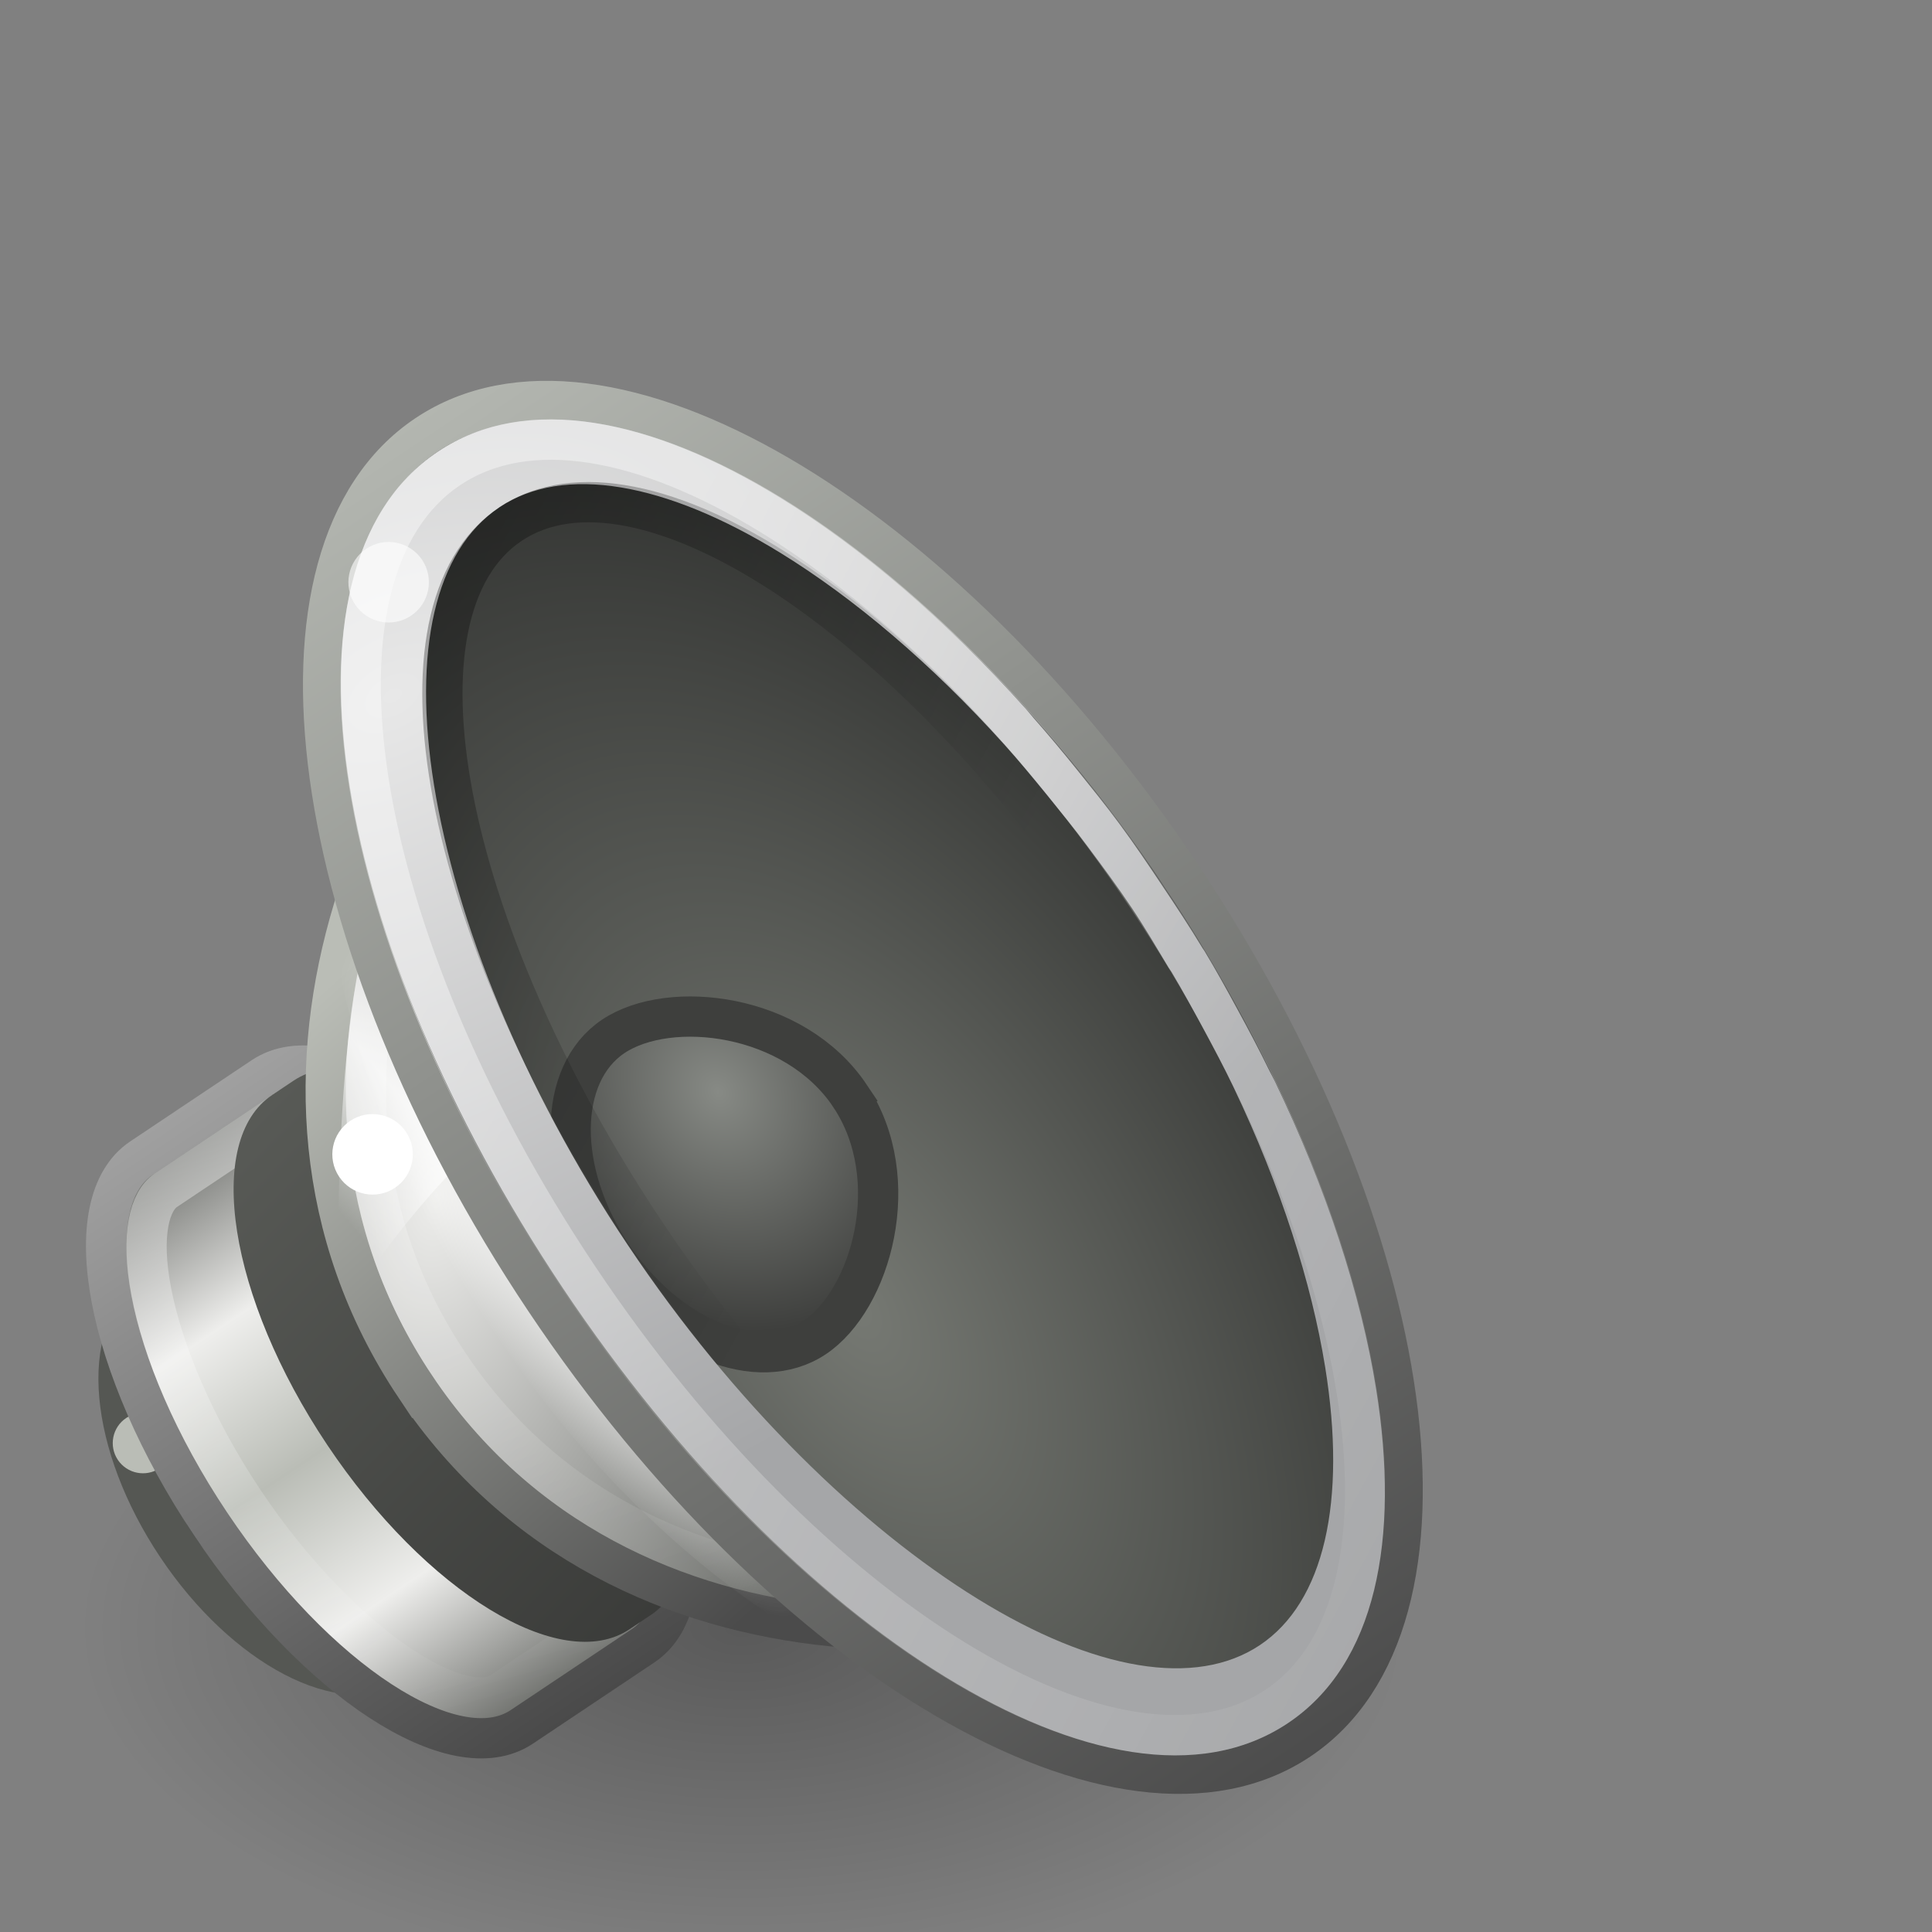 <?xml version="1.0" encoding="UTF-8" standalone="no"?>
<svg
   xmlns:dc="http://purl.org/dc/elements/1.1/"
   xmlns:cc="http://creativecommons.org/ns#"
   xmlns:rdf="http://www.w3.org/1999/02/22-rdf-syntax-ns#"
   xmlns:svg="http://www.w3.org/2000/svg"
   xmlns="http://www.w3.org/2000/svg"
   xmlns:xlink="http://www.w3.org/1999/xlink"
   xmlns:sodipodi="http://sodipodi.sourceforge.net/DTD/sodipodi-0.dtd"
   xmlns:inkscape="http://www.inkscape.org/namespaces/inkscape"
   viewBox="0 0 48 48"
   id="svg6476"
   height="48"
   width="48"
   version="1.0"
   inkscape:version="0.91 r13725"
   sodipodi:docname="audio-speaker-left-back.svg">
  <rect x="0" y="0" width="48" height="48" fill="#808080" stroke="none"/>
  <sodipodi:namedview
     pagecolor="#ffffff"
     bordercolor="#666666"
     borderopacity="1"
     objecttolerance="10"
     gridtolerance="10"
     guidetolerance="10"
     inkscape:pageopacity="0"
     inkscape:pageshadow="2"
     inkscape:window-width="640"
     inkscape:window-height="480"
     id="namedview89" />
  <defs
     id="defs6478">
    <linearGradient
       id="linearGradient17123">
      <stop
         offset="0"
         style="stop-color:#000000;stop-opacity:1"
         id="stop17125" />
      <stop
         offset="1"
         style="stop-color:#000000;stop-opacity:0"
         id="stop17127" />
    </linearGradient>
    <linearGradient
       id="linearGradient6700">
      <stop
         offset="0"
         style="stop-color:#ffffff;stop-opacity:1"
         id="stop6702" />
      <stop
         offset="1"
         style="stop-color:#ffffff;stop-opacity:0"
         id="stop6704" />
    </linearGradient>
    <linearGradient
       id="linearGradient6628">
      <stop
         offset="0"
         style="stop-color:#000000;stop-opacity:1"
         id="stop6630" />
      <stop
         offset="1"
         style="stop-color:#000000;stop-opacity:0"
         id="stop6632" />
    </linearGradient>
    <linearGradient
       id="linearGradient3844">
      <stop
         offset="0"
         style="stop-color:#e8e8e8;stop-opacity:1"
         id="stop3846" />
      <stop
         offset="1"
         style="stop-color:#a5a6a8;stop-opacity:1"
         id="stop3848" />
    </linearGradient>
    <linearGradient
       id="linearGradient6589-510-471-936">
      <stop
         offset="0"
         style="stop-color:#878a85;stop-opacity:1"
         id="stop5849" />
      <stop
         offset="1"
         style="stop-color:#3e3f3d;stop-opacity:1"
         id="stop5851" />
    </linearGradient>
    <linearGradient
       id="linearGradient6643">
      <stop
         offset="0"
         style="stop-color:#4c4c4c;stop-opacity:1"
         id="stop6645" />
      <stop
         offset="1"
         style="stop-color:#d3d7cf;stop-opacity:1"
         id="stop6647" />
    </linearGradient>
    <linearGradient
       id="linearGradient4718">
      <stop
         offset="0"
         style="stop-color:#767973;stop-opacity:1"
         id="stop4720" />
      <stop
         offset="1"
         style="stop-color:#202120;stop-opacity:1"
         id="stop4722" />
    </linearGradient>
    <linearGradient
       id="linearGradient6573">
      <stop
         offset="0"
         style="stop-color:#ffffff;stop-opacity:1"
         id="stop6575" />
      <stop
         offset="1"
         style="stop-color:#ffffff;stop-opacity:0"
         id="stop6577" />
    </linearGradient>
    <linearGradient
       id="linearGradient6379">
      <stop
         offset="0"
         style="stop-color:#ffffff;stop-opacity:0"
         id="stop6381" />
      <stop
         offset="0.5"
         style="stop-color:#ffffff;stop-opacity:1"
         id="stop21606" />
      <stop
         offset="1"
         style="stop-color:#ffffff;stop-opacity:0"
         id="stop6383" />
    </linearGradient>
    <linearGradient
       id="linearGradient6651">
      <stop
         offset="0"
         style="stop-color:#ffffff;stop-opacity:1"
         id="stop6653" />
      <stop
         offset="1"
         style="stop-color:#ffffff;stop-opacity:0"
         id="stop6655" />
    </linearGradient>
    <linearGradient
       id="linearGradient5292">
      <stop
         offset="0"
         style="stop-color:#4b4b4b;stop-opacity:1"
         id="stop5294" />
      <stop
         offset="1"
         style="stop-color:#babdb6;stop-opacity:1"
         id="stop5296" />
    </linearGradient>
    <linearGradient
       id="linearGradient6633">
      <stop
         offset="0"
         style="stop-color:#eeeeec;stop-opacity:1"
         id="stop6635" />
      <stop
         offset="1"
         style="stop-color:#61635f;stop-opacity:1"
         id="stop6637" />
    </linearGradient>
    <linearGradient
       id="linearGradient6546-397-668-696-989">
      <stop
         offset="0"
         style="stop-color:#383937;stop-opacity:1"
         id="stop4870" />
      <stop
         offset="1"
         style="stop-color:#595b57;stop-opacity:1"
         id="stop4872" />
    </linearGradient>
    <linearGradient
       id="linearGradient6531">
      <stop
         offset="0"
         style="stop-color:#ffffff;stop-opacity:1"
         id="stop6533" />
      <stop
         offset="1"
         style="stop-color:#ffffff;stop-opacity:0"
         id="stop6535" />
    </linearGradient>
    <linearGradient
       id="linearGradient3858">
      <stop
         offset="0"
         style="stop-color:#a0a0a0;stop-opacity:1"
         id="stop3860" />
      <stop
         offset="1"
         style="stop-color:#4a4a4a;stop-opacity:1"
         id="stop3862" />
    </linearGradient>
    <linearGradient
       id="linearGradient5262">
      <stop
         offset="0"
         style="stop-color:#babdb6;stop-opacity:1"
         id="stop5264" />
      <stop
         offset="0.437"
         style="stop-color:#eeeeec;stop-opacity:1"
         id="stop5266" />
      <stop
         offset="1"
         style="stop-color:#555753;stop-opacity:1"
         id="stop5268" />
    </linearGradient>
    <radialGradient
       gradientTransform="matrix(1.537,0,0,0.8,0.913,10.954)"
       gradientUnits="userSpaceOnUse"
       xlink:href="#linearGradient17123"
       id="radialGradient2484"
       fy="36.863"
       fx="11.402"
       r="10.695"
       cy="36.863"
       cx="11.402" />
    <linearGradient
       gradientTransform="matrix(1.097,-0.018,0.018,1.117,-2.419,-6.922)"
       gradientUnits="userSpaceOnUse"
       xlink:href="#linearGradient6700"
       id="linearGradient2518"
       y2="46.259"
       x2="29.694"
       y1="21.27"
       x1="16.79" />
    <linearGradient
       gradientTransform="matrix(0.903,-0.015,0.016,0.996,3.022,-3.635)"
       gradientUnits="userSpaceOnUse"
       xlink:href="#linearGradient6628"
       id="linearGradient2522"
       y2="26.354"
       x2="29.893"
       y1="12.159"
       x1="23.238" />
    <radialGradient
       gradientTransform="matrix(3.988,0.053,-0.041,-2.53,-99.402,114.61)"
       gradientUnits="userSpaceOnUse"
       xlink:href="#linearGradient3844"
       id="radialGradient2525"
       fy="42.261"
       fx="30.685"
       r="8.228"
       cy="42.261"
       cx="30.685" />
    <radialGradient
       gradientTransform="matrix(1.309,-0.021,0.025,1.56,-5.156,-9.457)"
       gradientUnits="userSpaceOnUse"
       xlink:href="#linearGradient6589-510-471-936"
       id="radialGradient2528"
       fy="20.434"
       fx="20.884"
       r="4"
       cy="20.434"
       cx="20.884" />
    <radialGradient
       gradientTransform="matrix(2.095,0.069,-0.121,3.678,-22.19,-84.445)"
       gradientUnits="userSpaceOnUse"
       xlink:href="#linearGradient4718"
       id="radialGradient2531"
       fy="30.233"
       fx="23.165"
       r="8.189"
       cy="30.233"
       cx="23.165" />
    <linearGradient
       gradientTransform="matrix(1.226,-0.02,0.019,1.177,-5.704,-8.556)"
       gradientUnits="userSpaceOnUse"
       xlink:href="#linearGradient6643"
       id="linearGradient2533"
       y2="0.31"
       x2="33.431"
       y1="45.052"
       x1="33.431" />
    <linearGradient
       gradientTransform="matrix(0.903,-0.015,0.014,0.871,6.317,4.983)"
       gradientUnits="userSpaceOnUse"
       xlink:href="#linearGradient6573"
       id="linearGradient2536"
       y2="35.458"
       x2="11.324"
       y1="4.811"
       x1="19.24" />
    <linearGradient
       gradientTransform="matrix(0.667,-0.011,0.016,1,5.373,-0.841)"
       gradientUnits="userSpaceOnUse"
       xlink:href="#linearGradient6379"
       id="linearGradient2539"
       y2="21.75"
       x2="11.438"
       y1="20.334"
       x1="20.226" />
    <radialGradient
       gradientTransform="matrix(-0.322,0.005,-0.021,-1.287,25.549,58.67)"
       gradientUnits="userSpaceOnUse"
       xlink:href="#linearGradient6651"
       id="radialGradient2542"
       fy="27.053"
       fx="23.987"
       r="7.75"
       cy="27.053"
       cx="23.987" />
    <radialGradient
       gradientTransform="matrix(0.722,0.511,-0.909,1.193,25.796,-6.88)"
       gradientUnits="userSpaceOnUse"
       xlink:href="#linearGradient6633"
       id="radialGradient2545"
       fy="18.817"
       fx="9.32"
       r="12.5"
       cy="18.817"
       cx="9.32" />
    <linearGradient
       gradientTransform="matrix(0.911,-0.015,0.014,0.879,6.165,4.814)"
       gradientUnits="userSpaceOnUse"
       xlink:href="#linearGradient5292"
       id="linearGradient2547"
       y2="12.064"
       x2="4.643"
       y1="33.047"
       x1="7.75" />
    <linearGradient
       gradientTransform="rotate(-0.925,172.364,4123.277)"
       gradientUnits="userSpaceOnUse"
       xlink:href="#linearGradient6546-397-668-696-989"
       id="linearGradient2550"
       y2="14"
       x2="77.125"
       y1="31.561"
       x1="80.693" />
    <linearGradient
       gradientTransform="matrix(0.894,-0.014,0.016,1,4.688,2.171)"
       gradientUnits="userSpaceOnUse"
       xlink:href="#linearGradient6531"
       id="linearGradient2553"
       y2="30.001"
       x2="5.101"
       y1="14.051"
       x1="9.883" />
    <linearGradient
       spreadMethod="reflect"
       gradientTransform="matrix(0.007,0.458,-0.432,0.007,-9.204,-22.469)"
       gradientUnits="userSpaceOnUse"
       xlink:href="#linearGradient5262"
       id="linearGradient2556"
       y2="-41.092"
       x2="82.681"
       y1="-41.092"
       x1="102.357" />
    <linearGradient
       gradientTransform="rotate(89.075,44.558,-25.345)"
       gradientUnits="userSpaceOnUse"
       xlink:href="#linearGradient3858"
       id="linearGradient2558"
       y2="8.293"
       x2="102.426"
       y1="8.293"
       x1="84.426" />
  </defs>
  <path
     style="display:inline;opacity:0.3;fill:url(#radialGradient2484);fill-opacity:1;stroke:none"
     id="path16236"
     d="m 34.868,40.444 c 0,4.725 -7.358,8.556 -16.434,8.556 C 9.358,49 2,45.169 2,40.444 2,35.719 9.358,31.888 18.434,31.888 c 9.076,0 16.434,3.831 16.434,8.556 z" />
  <g
     transform="rotate(-32.838,29.007,32.783)"
     id="g4895">
    <path
       d="m 11.277,24.067 c 0.049,3.037 -1.254,5.521 -2.911,5.548 -1.657,0.027 -3.039,-2.414 -3.088,-5.451 -0.049,-3.037 1.254,-5.521 2.911,-5.548 1.657,-0.027 3.039,2.414 3.088,5.451 z"
       id="path5330"
       style="fill:#2e3436;fill-opacity:1;stroke:#555753;stroke-width:1;stroke-linecap:round;stroke-linejoin:miter;stroke-miterlimit:4;stroke-dasharray:none;stroke-dashoffset:0;stroke-opacity:1" />
    <path
       d="m 6.704,21.547 c 0.007,0.414 -0.324,0.755 -0.738,0.762 -0.414,0.007 -0.755,-0.324 -0.762,-0.738 -0.007,-0.414 0.324,-0.755 0.738,-0.762 0.414,-0.007 0.755,0.324 0.762,0.738 z"
       id="path6659"
       style="display:inline;fill:#babdb6;fill-opacity:1;stroke:none" />
    <path
       d="m 9.764,15.59 c -2.001,0.032 -3.563,3.866 -3.487,8.557 0.076,4.691 1.761,8.473 3.762,8.44 l 3.625,-0.059 c 2.001,-0.032 3.563,-3.866 3.487,-8.557 -0.076,-4.691 -1.761,-8.473 -3.762,-8.44 z"
       id="path2766"
       style="display:inline;overflow:visible;visibility:visible;fill:url(#linearGradient2556);fill-opacity:1;fill-rule:nonzero;stroke:url(#linearGradient2558);stroke-width:1;stroke-linecap:butt;stroke-linejoin:miter;stroke-miterlimit:4;stroke-dasharray:none;stroke-dashoffset:0;stroke-opacity:1;marker:none;enable-background:accumulate" />
    <path
       d="m 9.837,16.589 c -0.47,0.008 -1.123,0.564 -1.673,1.934 -0.55,1.369 -0.923,3.391 -0.887,5.609 0.036,2.218 0.474,4.226 1.068,5.577 0.594,1.351 1.264,1.886 1.734,1.878 l 3.575,-0.058 c 0.47,-0.008 1.123,-0.564 1.673,-1.934 0.55,-1.369 0.923,-3.391 0.887,-5.609 -0.036,-2.218 -0.474,-4.226 -1.068,-5.577 -0.594,-1.351 -1.264,-1.886 -1.734,-1.878 z"
       id="path5556"
       style="display:inline;opacity:0.4;fill:none;stroke:url(#linearGradient2553);stroke-width:1;stroke-linecap:round;stroke-linejoin:miter;stroke-miterlimit:4;stroke-dasharray:none;stroke-dashoffset:0;stroke-opacity:1" />
    <path
       d="m 13.344,16.033 c -2.04,0.033 -3.639,3.636 -3.567,8.043 0.071,4.407 1.785,7.957 3.825,7.924 l 0.637,-0.01 c 2.04,-0.033 3.639,-3.636 3.567,-8.043 -0.071,-4.407 -1.785,-7.957 -3.825,-7.924 z"
       id="path6556"
       style="display:inline;fill:url(#linearGradient2550);fill-opacity:1;stroke:none" />
    <path
       d="m 12.401,24.049 c 0.149,9.226 9.42,14.35 15.107,14.258 3.937,-0.064 6.894,-6.608 6.765,-14.611 C 34.144,15.693 30.977,9.247 27.04,9.31 21.353,9.402 12.252,14.823 12.401,24.049 Z"
       id="path1871"
       style="fill:url(#radialGradient2545);fill-opacity:1;stroke:url(#linearGradient2547);stroke-width:1;stroke-linecap:round;stroke-linejoin:miter;stroke-miterlimit:4;stroke-dasharray:none;stroke-dashoffset:0;stroke-opacity:1" />
    <path
       d="M 35.273,23.679 C 35.425,33.067 30.959,40.751 25.299,40.843 19.639,40.934 14.928,33.398 14.776,24.01 14.624,14.623 19.09,6.939 24.75,6.847 30.41,6.756 35.122,14.292 35.273,23.679 Z"
       id="path6649"
       style="display:inline;fill:url(#radialGradient2542);fill-opacity:1;stroke:none" />
    <path
       d="m 19.611,12.229 c -2.56,1.436 -5.398,5.361 -7.875,9.33 2.681,-1.17 5.459,-2.049 7.971,-1.879 z"
       id="path6639"
       style="display:inline;opacity:0.734;fill:url(#linearGradient2539);fill-opacity:1;fill-rule:evenodd;stroke:none" />
    <path
       d="m 27.015,10.311 c -2.525,0.041 -6.054,1.346 -8.834,3.709 -2.781,2.362 -4.849,5.723 -4.779,10.013 0.069,4.29 2.245,7.582 5.1,9.853 2.855,2.271 6.424,3.462 8.949,3.421 1.429,-0.023 2.9,-1.304 4.033,-3.767 1.133,-2.463 1.852,-5.971 1.789,-9.829 -0.062,-3.857 -0.894,-7.341 -2.106,-9.766 -1.212,-2.425 -2.723,-3.658 -4.153,-3.635 z"
       id="path6567"
       style="display:inline;opacity:0.4;fill:none;stroke:url(#linearGradient2536);stroke-width:1;stroke-linecap:round;stroke-linejoin:miter;stroke-miterlimit:4;stroke-dasharray:none;stroke-dashoffset:0;stroke-opacity:1" />
    <path
       d="M 35.273,23.679 C 35.447,34.448 31.336,43.246 26.09,43.33 20.844,43.415 16.45,34.754 16.276,23.986 16.102,13.218 20.214,4.42 25.46,4.335 c 5.246,-0.085 9.64,8.576 9.814,19.344 z"
       id="path1873"
       style="fill:url(#radialGradient2531);fill-opacity:1;stroke:url(#linearGradient2533);stroke-width:1;stroke-linecap:round;stroke-linejoin:miter;stroke-miterlimit:4;stroke-dasharray:none;stroke-dashoffset:0;stroke-opacity:1" />
    <path
       d="m 25.391,23.839 c 0.04,2.484 -2.31,4.538 -3.993,4.565 -1.683,0.027 -3.082,-1.966 -3.122,-4.45 -0.04,-2.484 1.293,-4.521 2.977,-4.549 1.683,-0.027 4.098,1.95 4.139,4.434 z"
       id="path3672"
       style="fill:url(#radialGradient2528);fill-opacity:1;stroke:#3e3f3d;stroke-width:1;stroke-linecap:round;stroke-linejoin:miter;stroke-miterlimit:4;stroke-dashoffset:0;stroke-opacity:1" />
    <path
       d="m 25.468,4.835 c -2.632,0.043 -4.821,2.328 -6.345,5.791 -1.524,3.463 -2.399,8.182 -2.316,13.352 0.083,5.169 1.111,9.858 2.746,13.27 1.635,3.412 3.896,5.625 6.529,5.583 2.632,-0.043 4.821,-2.328 6.345,-5.791 0.952,-2.164 1.659,-4.839 2.031,-7.784 0.012,-0.093 0.016,-0.188 0.027,-0.282 0.067,-0.568 0.117,-1.134 0.16,-1.722 0.042,-0.547 0.08,-1.094 0.098,-1.658 9.62e-4,-0.031 -0.002,-0.063 -0.002,-0.094 0.018,-0.596 0.012,-1.201 0.002,-1.813 -0.01,-0.644 -0.021,-1.279 -0.062,-1.905 -0.035,-0.556 -0.095,-1.113 -0.152,-1.654 -0.061,-0.586 -0.13,-1.15 -0.215,-1.715 -0.015,-0.095 -0.02,-0.186 -0.036,-0.281 C 33.811,15.201 33.018,12.55 31.996,10.418 30.362,7.006 28.1,4.793 25.468,4.835 Z m 0.532,1.992 c 1.922,-0.031 3.808,1.704 5.265,4.759 0.91,1.909 1.647,4.309 2.082,6.999 0.087,0.538 0.151,1.093 0.214,1.653 0.056,0.525 0.116,1.052 0.151,1.592 0.042,0.62 0.082,1.235 0.093,1.874 0.01,0.596 -0.016,1.171 -0.034,1.751 -0.001,0.041 0.003,0.084 0.002,0.125 -0.019,0.537 -0.058,1.074 -0.099,1.596 -0.045,0.562 -0.091,1.119 -0.161,1.659 -0.348,2.702 -1.007,5.124 -1.855,7.062 -1.357,3.1 -3.187,4.896 -5.109,4.927 -1.922,0.031 -3.808,-1.704 -5.265,-4.759 -1.457,-3.055 -2.463,-7.351 -2.54,-12.117 -0.077,-4.765 0.79,-9.092 2.147,-12.193 1.357,-3.1 3.187,-4.896 5.109,-4.927 z"
       id="path6605"
       style="display:inline;fill:url(#radialGradient2525);fill-opacity:1;stroke:none" />
    <path
       d="m 33.274,23.712 c 0.147,9.112 -2.867,16.548 -6.733,16.611 -3.865,0.062 -7.118,-7.273 -7.266,-16.385 -0.147,-9.112 2.867,-16.548 6.733,-16.611 3.865,-0.062 7.118,7.273 7.266,16.385 z"
       id="path6615"
       style="display:inline;opacity:0.3;fill:none;stroke:url(#linearGradient2522);stroke-width:1;stroke-linecap:round;stroke-linejoin:miter;stroke-miterlimit:4;stroke-dasharray:none;stroke-dashoffset:0;stroke-opacity:1" />
    <path
       d="m 15.638,18.609 c 0.009,0.552 -0.432,1.007 -0.984,1.016 -0.552,0.009 -1.007,-0.432 -1.016,-0.984 -0.009,-0.552 0.432,-1.007 0.984,-1.016 0.552,-0.009 1.007,0.432 1.016,0.984 z"
       id="path6661"
       style="display:inline;fill:#ffffff;fill-opacity:1;stroke:none" />
    <path
       d="m 34.274,23.696 c 0.165,10.216 -3.506,18.559 -8.2,18.635 -4.694,0.076 -8.633,-8.144 -8.798,-18.36 -0.165,-10.216 3.506,-18.559 8.2,-18.635 4.694,-0.076 8.633,8.144 8.798,18.36 z"
       id="path6698"
       style="display:inline;opacity:0.4;fill:none;stroke:url(#linearGradient2518);stroke-width:1;stroke-linecap:round;stroke-linejoin:miter;stroke-miterlimit:4;stroke-dasharray:none;stroke-dashoffset:0;stroke-opacity:1" />
    <path
       d="m 23.681,6.883 c 0.009,0.552 -0.432,1.007 -0.984,1.016 -0.552,0.009 -1.007,-0.432 -1.016,-0.984 -0.009,-0.552 0.432,-1.007 0.984,-1.016 0.552,-0.009 1.007,0.432 1.016,0.984 z"
       id="path5501"
       style="display:inline;opacity:0.6;fill:#ffffff;fill-opacity:1;stroke:none" />
  </g>
</svg>

